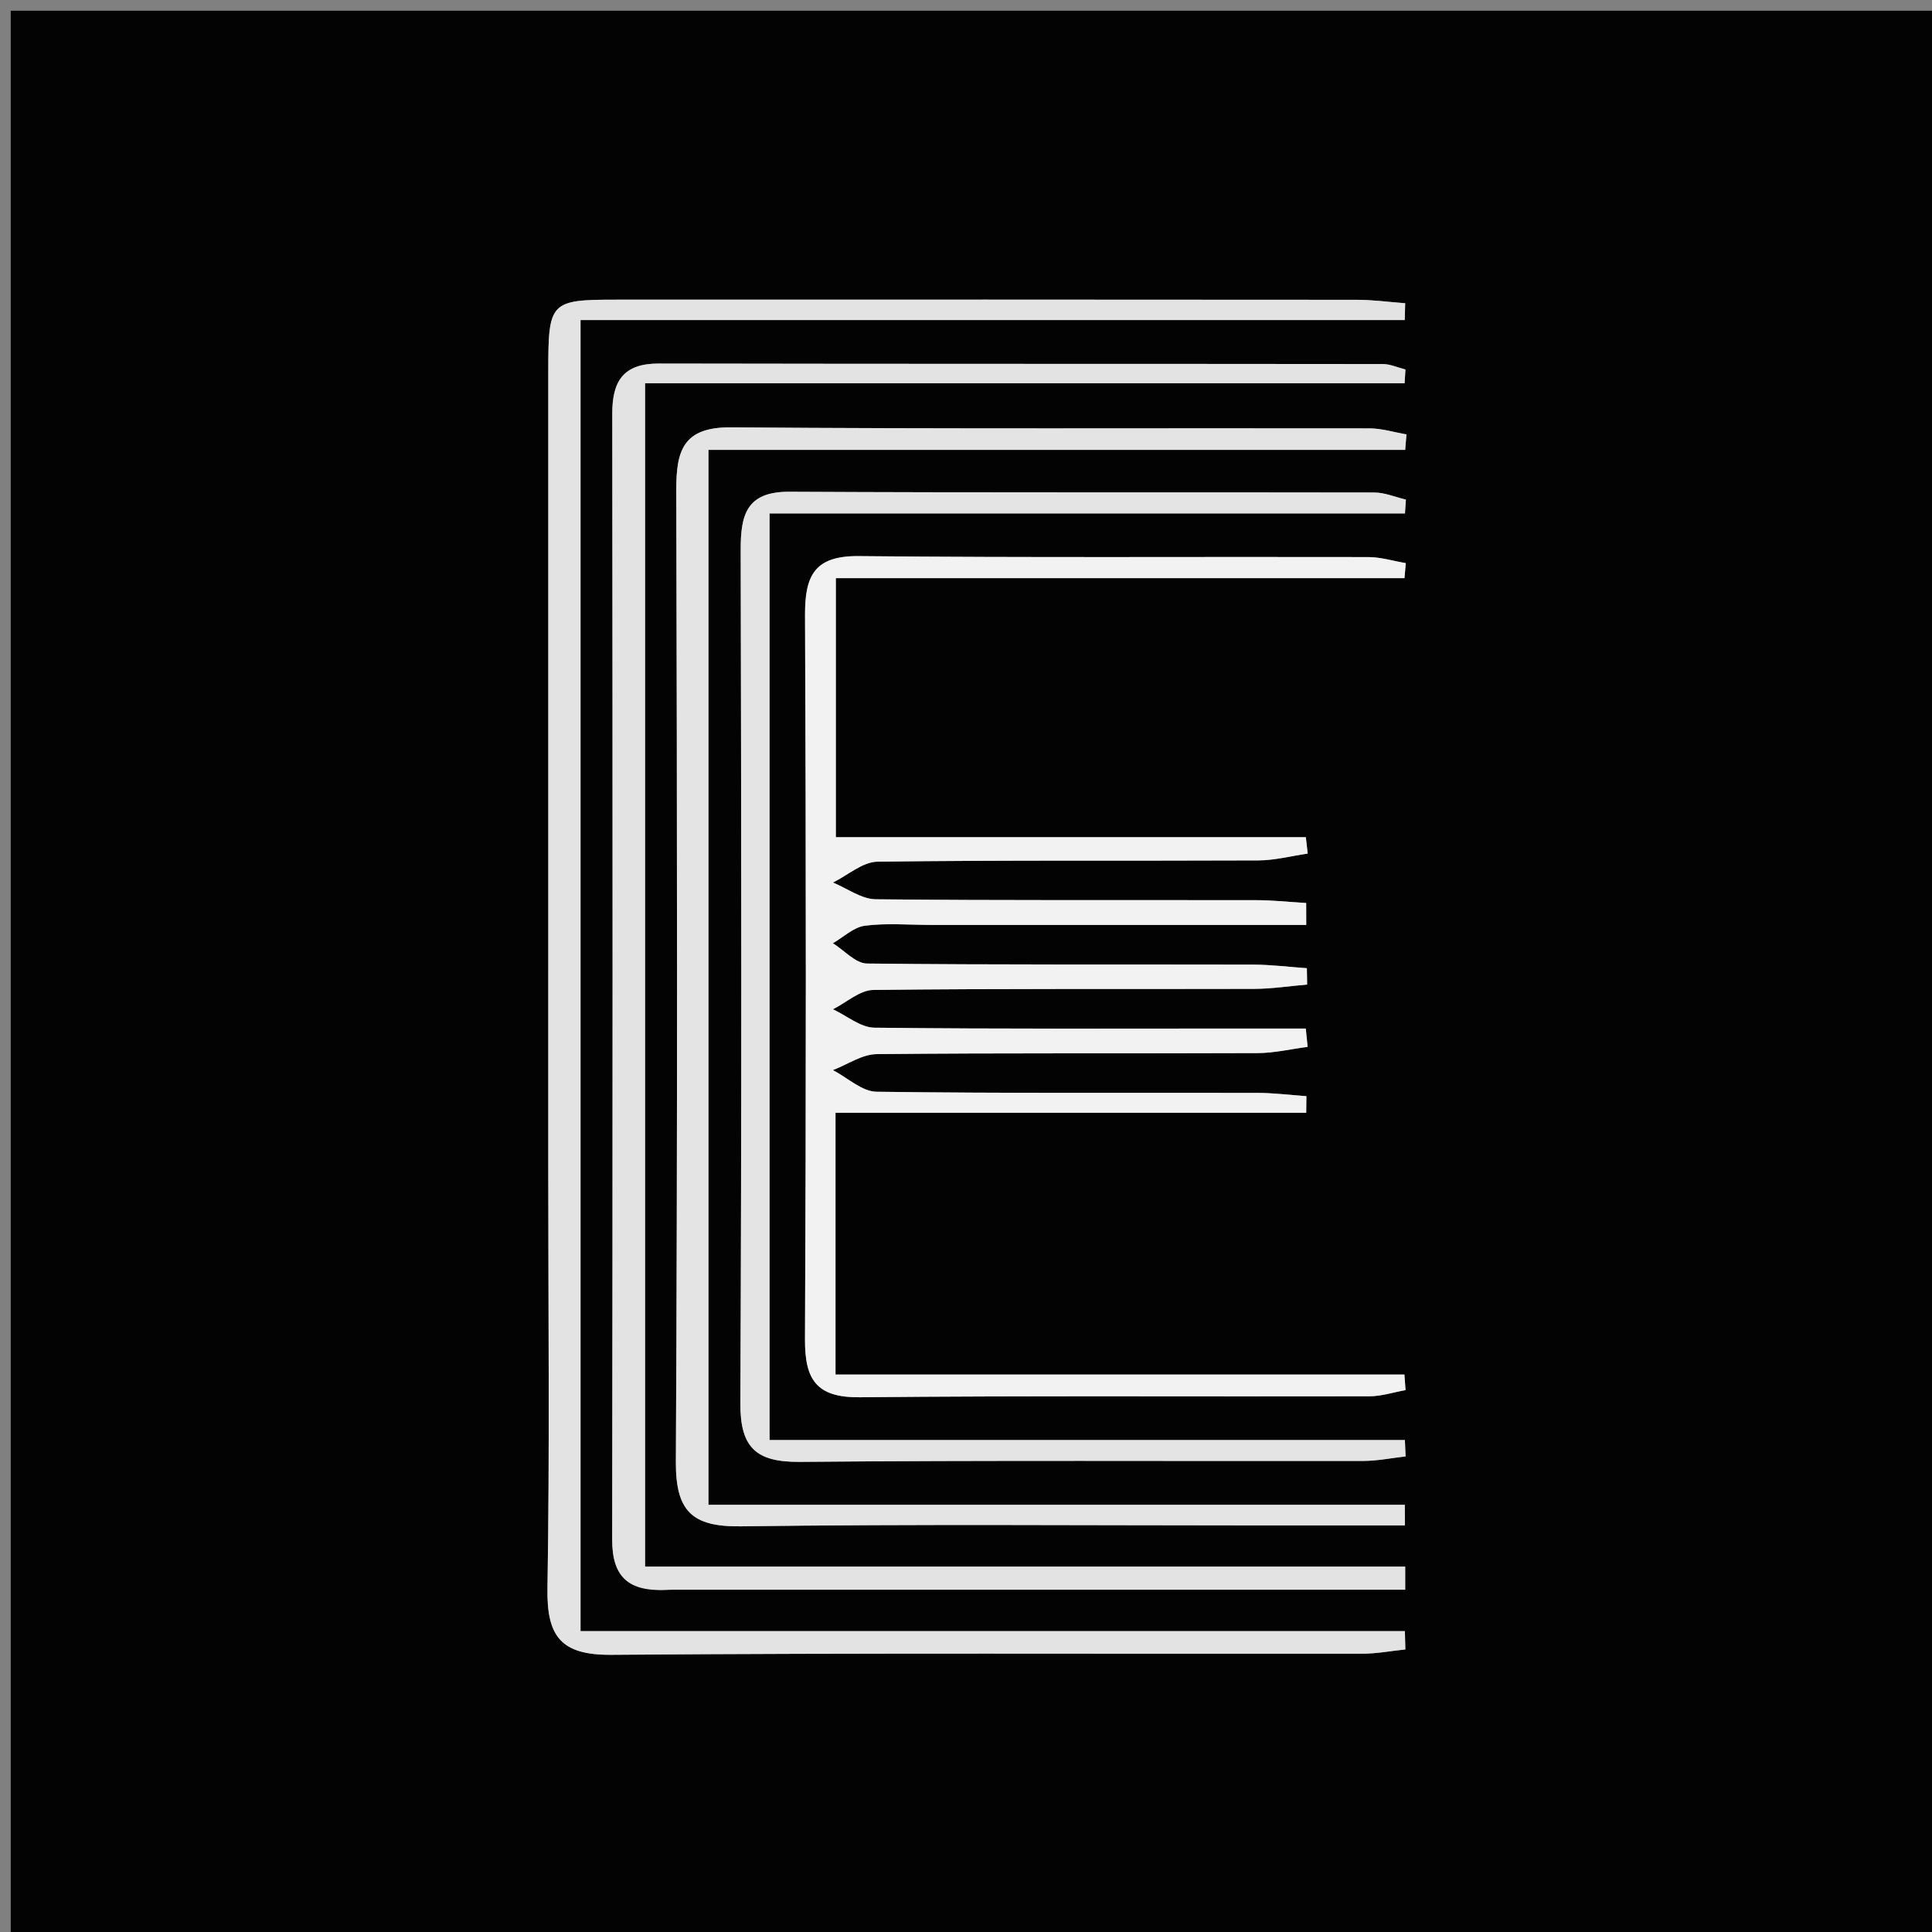 <svg version="1.1" id="Layer_1" xmlns="http://www.w3.org/2000/svg" xmlns:xlink="http://www.w3.org/1999/xlink" x="0px" y="0px"
	 width="100%" viewBox="0 0 180 180" enable-background="new 0 0 180 180" xml:space="preserve">
<rect x="0" y="0" width="180" height="180" fill="#808080" stroke="none"/>
<path fill="#030303" opacity="1" stroke="none" 
	d="
M181,76 
	C181,111.333 181,146.167 181,181 
	C121,181 61,181 1,181 
	C1,121 1,61 1,1 
	C61,1 121,1 181,1 
	C181,25.833 181,50.667 181,76 
M87.541,86.175 
	C98.927,86.175 110.313,86.175 121.699,86.175 
	C121.697,85.493 121.696,84.812 121.694,84.13 
	C120.155,84.039 118.616,83.87 117.076,83.867 
	C105.248,83.845 93.419,83.907 81.592,83.784 
	C80.257,83.77 78.933,82.768 77.604,82.224 
	C78.985,81.546 80.359,80.3 81.75,80.281 
	C93.576,80.125 105.405,80.216 117.234,80.163 
	C118.769,80.156 120.302,79.749 121.837,79.528 
	C121.778,79.018 121.72,78.508 121.662,77.998 
	C107.107,77.998 92.553,77.998 77.874,77.998 
	C77.874,69.825 77.874,62.253 77.874,53.864 
	C95.709,53.864 113.281,53.864 130.853,53.864 
	C130.893,53.398 130.934,52.931 130.974,52.465 
	C129.812,52.269 128.65,51.904 127.488,51.901 
	C111.661,51.863 95.834,51.97 80.008,51.811 
	C75.859,51.77 74.988,53.657 75.003,57.306 
	C75.1,79.796 75.105,102.287 74.999,124.777 
	C74.981,128.519 76.04,130.22 80.098,130.18 
	C95.923,130.024 111.751,130.128 127.578,130.09 
	C128.703,130.087 129.827,129.714 130.952,129.513 
	C130.917,129.03 130.882,128.547 130.847,128.064 
	C113.248,128.064 95.65,128.064 77.843,128.064 
	C77.843,119.69 77.843,112.118 77.843,103.675 
	C92.617,103.675 107.157,103.675 121.697,103.675 
	C121.703,103.159 121.708,102.644 121.714,102.128 
	C120.193,102.021 118.673,101.825 117.152,101.822 
	C105.324,101.796 93.494,101.876 81.668,101.715 
	C80.303,101.697 78.954,100.402 77.598,99.699 
	C78.957,99.18 80.312,98.224 81.676,98.21 
	C93.504,98.091 105.333,98.164 117.161,98.115 
	C118.718,98.109 120.273,97.737 121.829,97.535 
	C121.771,96.965 121.714,96.395 121.656,95.825 
	C120.087,95.825 118.519,95.825 116.95,95.825 
	C105.122,95.826 93.293,95.881 81.466,95.748 
	C80.172,95.733 78.89,94.629 77.603,94.031 
	C78.858,93.403 80.106,92.245 81.368,92.231 
	C93.194,92.092 105.024,92.165 116.852,92.131 
	C118.496,92.126 120.14,91.869 121.784,91.729 
	C121.775,91.221 121.766,90.713 121.757,90.206 
	C120.089,90.089 118.422,89.875 116.754,89.871 
	C104.759,89.842 92.763,89.905 80.77,89.77 
	C79.706,89.758 78.656,88.538 77.6,87.879 
	C78.585,87.31 79.523,86.389 80.565,86.249 
	C82.529,85.987 84.554,86.174 87.541,86.175 
M51.081,109.5 
	C51.081,122.328 51.216,135.158 51.006,147.983 
	C50.934,152.424 52.225,154.213 56.952,154.175 
	C80.274,153.989 103.599,154.097 126.922,154.072 
	C128.26,154.071 129.597,153.814 130.934,153.675 
	C130.919,153.107 130.904,152.538 130.889,151.969 
	C105.285,151.969 79.68,151.969 54.087,151.969 
	C54.087,110.825 54.087,70.749 54.087,29.817 
	C79.875,29.817 105.375,29.817 130.876,29.817 
	C130.89,29.295 130.904,28.773 130.918,28.251 
	C129.414,28.14 127.909,27.932 126.405,27.931 
	C103.414,27.91 80.424,27.912 57.433,27.919 
	C51.26,27.921 51.084,28.109 51.082,34.53 
	C51.077,59.187 51.081,83.843 51.081,109.5 
M62.776,148.109 
	C85.49,148.109 108.205,148.109 130.92,148.109 
	C130.919,147.393 130.919,146.676 130.919,145.96 
	C107.345,145.96 83.77,145.96 60.1,145.96 
	C60.1,108.952 60.1,72.755 60.1,35.709 
	C83.913,35.709 107.388,35.709 130.863,35.709 
	C130.89,35.281 130.916,34.853 130.943,34.425 
	C130.236,34.249 129.53,33.918 128.823,33.917 
	C106.342,33.89 83.862,33.914 61.381,33.871 
	C58.106,33.865 57.041,35.476 57.044,38.523 
	C57.08,73.493 57.086,108.463 57.035,143.432 
	C57.031,146.86 58.468,148.372 62.776,148.109 
M118.482,142.12 
	C122.62,142.12 126.757,142.12 130.894,142.12 
	C130.891,141.479 130.887,140.838 130.884,140.197 
	C109.352,140.197 87.821,140.197 66.006,140.197 
	C66.006,107.162 66.006,74.94 66.006,41.915 
	C87.79,41.915 109.353,41.915 130.917,41.915 
	C130.957,41.433 130.997,40.952 131.038,40.471 
	C129.889,40.275 128.741,39.912 127.592,39.91 
	C107.772,39.875 87.951,39.978 68.132,39.814 
	C63.604,39.776 62.996,42.003 63.006,45.723 
	C63.087,75.869 63.129,106.016 62.969,136.162 
	C62.944,140.761 64.432,142.266 69.02,142.204 
	C85.173,141.988 101.331,142.12 118.482,142.12 
M71.698,85.5 
	C71.698,73.211 71.698,60.921 71.698,47.838 
	C91.785,47.838 111.341,47.838 130.897,47.838 
	C130.926,47.407 130.956,46.976 130.985,46.545 
	C130.003,46.316 129.021,45.888 128.038,45.886 
	C109.878,45.847 91.717,45.915 73.557,45.815 
	C69.518,45.793 69.002,47.991 69.009,51.254 
	C69.066,77.745 69.104,104.236 68.977,130.726 
	C68.957,134.886 70.444,136.238 74.543,136.2 
	C92.035,136.039 109.53,136.141 127.024,136.112 
	C128.335,136.11 129.645,135.839 130.956,135.692 
	C130.933,135.183 130.911,134.673 130.889,134.163 
	C111.334,134.163 91.779,134.163 71.698,134.163 
	C71.698,117.743 71.698,102.122 71.698,85.5 
z"/>
<path fill="#F2F2F2" opacity="1" stroke="none" 
	d="
M87.047,86.175 
	C84.554,86.174 82.529,85.987 80.565,86.249 
	C79.523,86.389 78.585,87.31 77.6,87.879 
	C78.656,88.538 79.706,89.758 80.77,89.77 
	C92.763,89.905 104.759,89.842 116.754,89.871 
	C118.422,89.875 120.089,90.089 121.757,90.206 
	C121.766,90.713 121.775,91.221 121.784,91.729 
	C120.14,91.869 118.496,92.126 116.852,92.131 
	C105.024,92.165 93.194,92.092 81.368,92.231 
	C80.106,92.245 78.858,93.403 77.603,94.031 
	C78.89,94.629 80.172,95.733 81.466,95.748 
	C93.293,95.881 105.122,95.826 116.95,95.825 
	C118.519,95.825 120.087,95.825 121.656,95.825 
	C121.714,96.395 121.771,96.965 121.829,97.535 
	C120.273,97.737 118.718,98.109 117.161,98.115 
	C105.333,98.164 93.504,98.091 81.676,98.21 
	C80.312,98.224 78.957,99.18 77.598,99.699 
	C78.954,100.402 80.303,101.697 81.668,101.715 
	C93.494,101.876 105.324,101.796 117.152,101.822 
	C118.673,101.825 120.193,102.021 121.714,102.128 
	C121.708,102.644 121.703,103.159 121.697,103.675 
	C107.157,103.675 92.617,103.675 77.843,103.675 
	C77.843,112.118 77.843,119.69 77.843,128.064 
	C95.65,128.064 113.248,128.064 130.847,128.064 
	C130.882,128.547 130.917,129.03 130.952,129.513 
	C129.827,129.714 128.703,130.087 127.578,130.09 
	C111.751,130.128 95.923,130.024 80.098,130.18 
	C76.04,130.22 74.981,128.519 74.999,124.777 
	C75.105,102.287 75.1,79.796 75.003,57.306 
	C74.988,53.657 75.859,51.77 80.008,51.811 
	C95.834,51.97 111.661,51.863 127.488,51.901 
	C128.65,51.904 129.812,52.269 130.974,52.465 
	C130.934,52.931 130.893,53.398 130.853,53.864 
	C113.281,53.864 95.709,53.864 77.874,53.864 
	C77.874,62.253 77.874,69.825 77.874,77.998 
	C92.553,77.998 107.107,77.998 121.662,77.998 
	C121.72,78.508 121.778,79.018 121.837,79.528 
	C120.302,79.749 118.769,80.156 117.234,80.163 
	C105.405,80.216 93.576,80.125 81.75,80.281 
	C80.359,80.3 78.985,81.546 77.604,82.224 
	C78.933,82.768 80.257,83.77 81.592,83.784 
	C93.419,83.907 105.248,83.845 117.076,83.867 
	C118.616,83.87 120.155,84.039 121.694,84.13 
	C121.696,84.812 121.697,85.493 121.699,86.175 
	C110.313,86.175 98.927,86.175 87.047,86.175 
z"/>
<path fill="#E3E3E3" opacity="1" stroke="none" 
	d="
M51.081,109 
	C51.081,83.843 51.077,59.187 51.082,34.53 
	C51.084,28.109 51.26,27.921 57.433,27.919 
	C80.424,27.912 103.414,27.91 126.405,27.931 
	C127.909,27.932 129.414,28.14 130.918,28.251 
	C130.904,28.773 130.89,29.295 130.876,29.817 
	C105.375,29.817 79.875,29.817 54.087,29.817 
	C54.087,70.749 54.087,110.825 54.087,151.969 
	C79.68,151.969 105.285,151.969 130.889,151.969 
	C130.904,152.538 130.919,153.107 130.934,153.675 
	C129.597,153.814 128.26,154.071 126.922,154.072 
	C103.599,154.097 80.274,153.989 56.952,154.175 
	C52.225,154.213 50.934,152.424 51.006,147.983 
	C51.216,135.158 51.081,122.328 51.081,109 
z"/>
<path fill="#E3E3E3" opacity="1" stroke="none" 
	d="
M62.31,148.109 
	C58.468,148.372 57.031,146.86 57.035,143.432 
	C57.086,108.463 57.08,73.493 57.044,38.523 
	C57.041,35.476 58.106,33.865 61.381,33.871 
	C83.862,33.914 106.342,33.89 128.823,33.917 
	C129.53,33.918 130.236,34.249 130.943,34.425 
	C130.916,34.853 130.89,35.281 130.863,35.709 
	C107.388,35.709 83.913,35.709 60.1,35.709 
	C60.1,72.755 60.1,108.952 60.1,145.96 
	C83.77,145.96 107.345,145.96 130.919,145.96 
	C130.919,146.676 130.919,147.393 130.92,148.109 
	C108.205,148.109 85.49,148.109 62.31,148.109 
z"/>
<path fill="#E4E4E4" opacity="1" stroke="none" 
	d="
M117.985,142.12 
	C101.331,142.12 85.173,141.988 69.02,142.204 
	C64.432,142.266 62.944,140.761 62.969,136.162 
	C63.129,106.016 63.087,75.869 63.006,45.723 
	C62.996,42.003 63.604,39.776 68.132,39.814 
	C87.951,39.978 107.772,39.875 127.592,39.91 
	C128.741,39.912 129.889,40.275 131.038,40.471 
	C130.997,40.952 130.957,41.433 130.917,41.915 
	C109.353,41.915 87.79,41.915 66.006,41.915 
	C66.006,74.94 66.006,107.162 66.006,140.197 
	C87.821,140.197 109.352,140.197 130.884,140.197 
	C130.887,140.838 130.891,141.479 130.894,142.12 
	C126.757,142.12 122.62,142.12 117.985,142.12 
z"/>
<path fill="#E4E4E4" opacity="1" stroke="none" 
	d="
M71.698,86 
	C71.698,102.122 71.698,117.743 71.698,134.163 
	C91.779,134.163 111.334,134.163 130.889,134.163 
	C130.911,134.673 130.933,135.183 130.956,135.692 
	C129.645,135.839 128.335,136.11 127.024,136.112 
	C109.53,136.141 92.035,136.039 74.543,136.2 
	C70.444,136.238 68.957,134.886 68.977,130.726 
	C69.104,104.236 69.066,77.745 69.009,51.254 
	C69.002,47.991 69.518,45.793 73.557,45.815 
	C91.717,45.915 109.878,45.847 128.038,45.886 
	C129.021,45.888 130.003,46.316 130.985,46.545 
	C130.956,46.976 130.926,47.407 130.897,47.838 
	C111.341,47.838 91.785,47.838 71.698,47.838 
	C71.698,60.921 71.698,73.211 71.698,86 
z"/>
</svg>